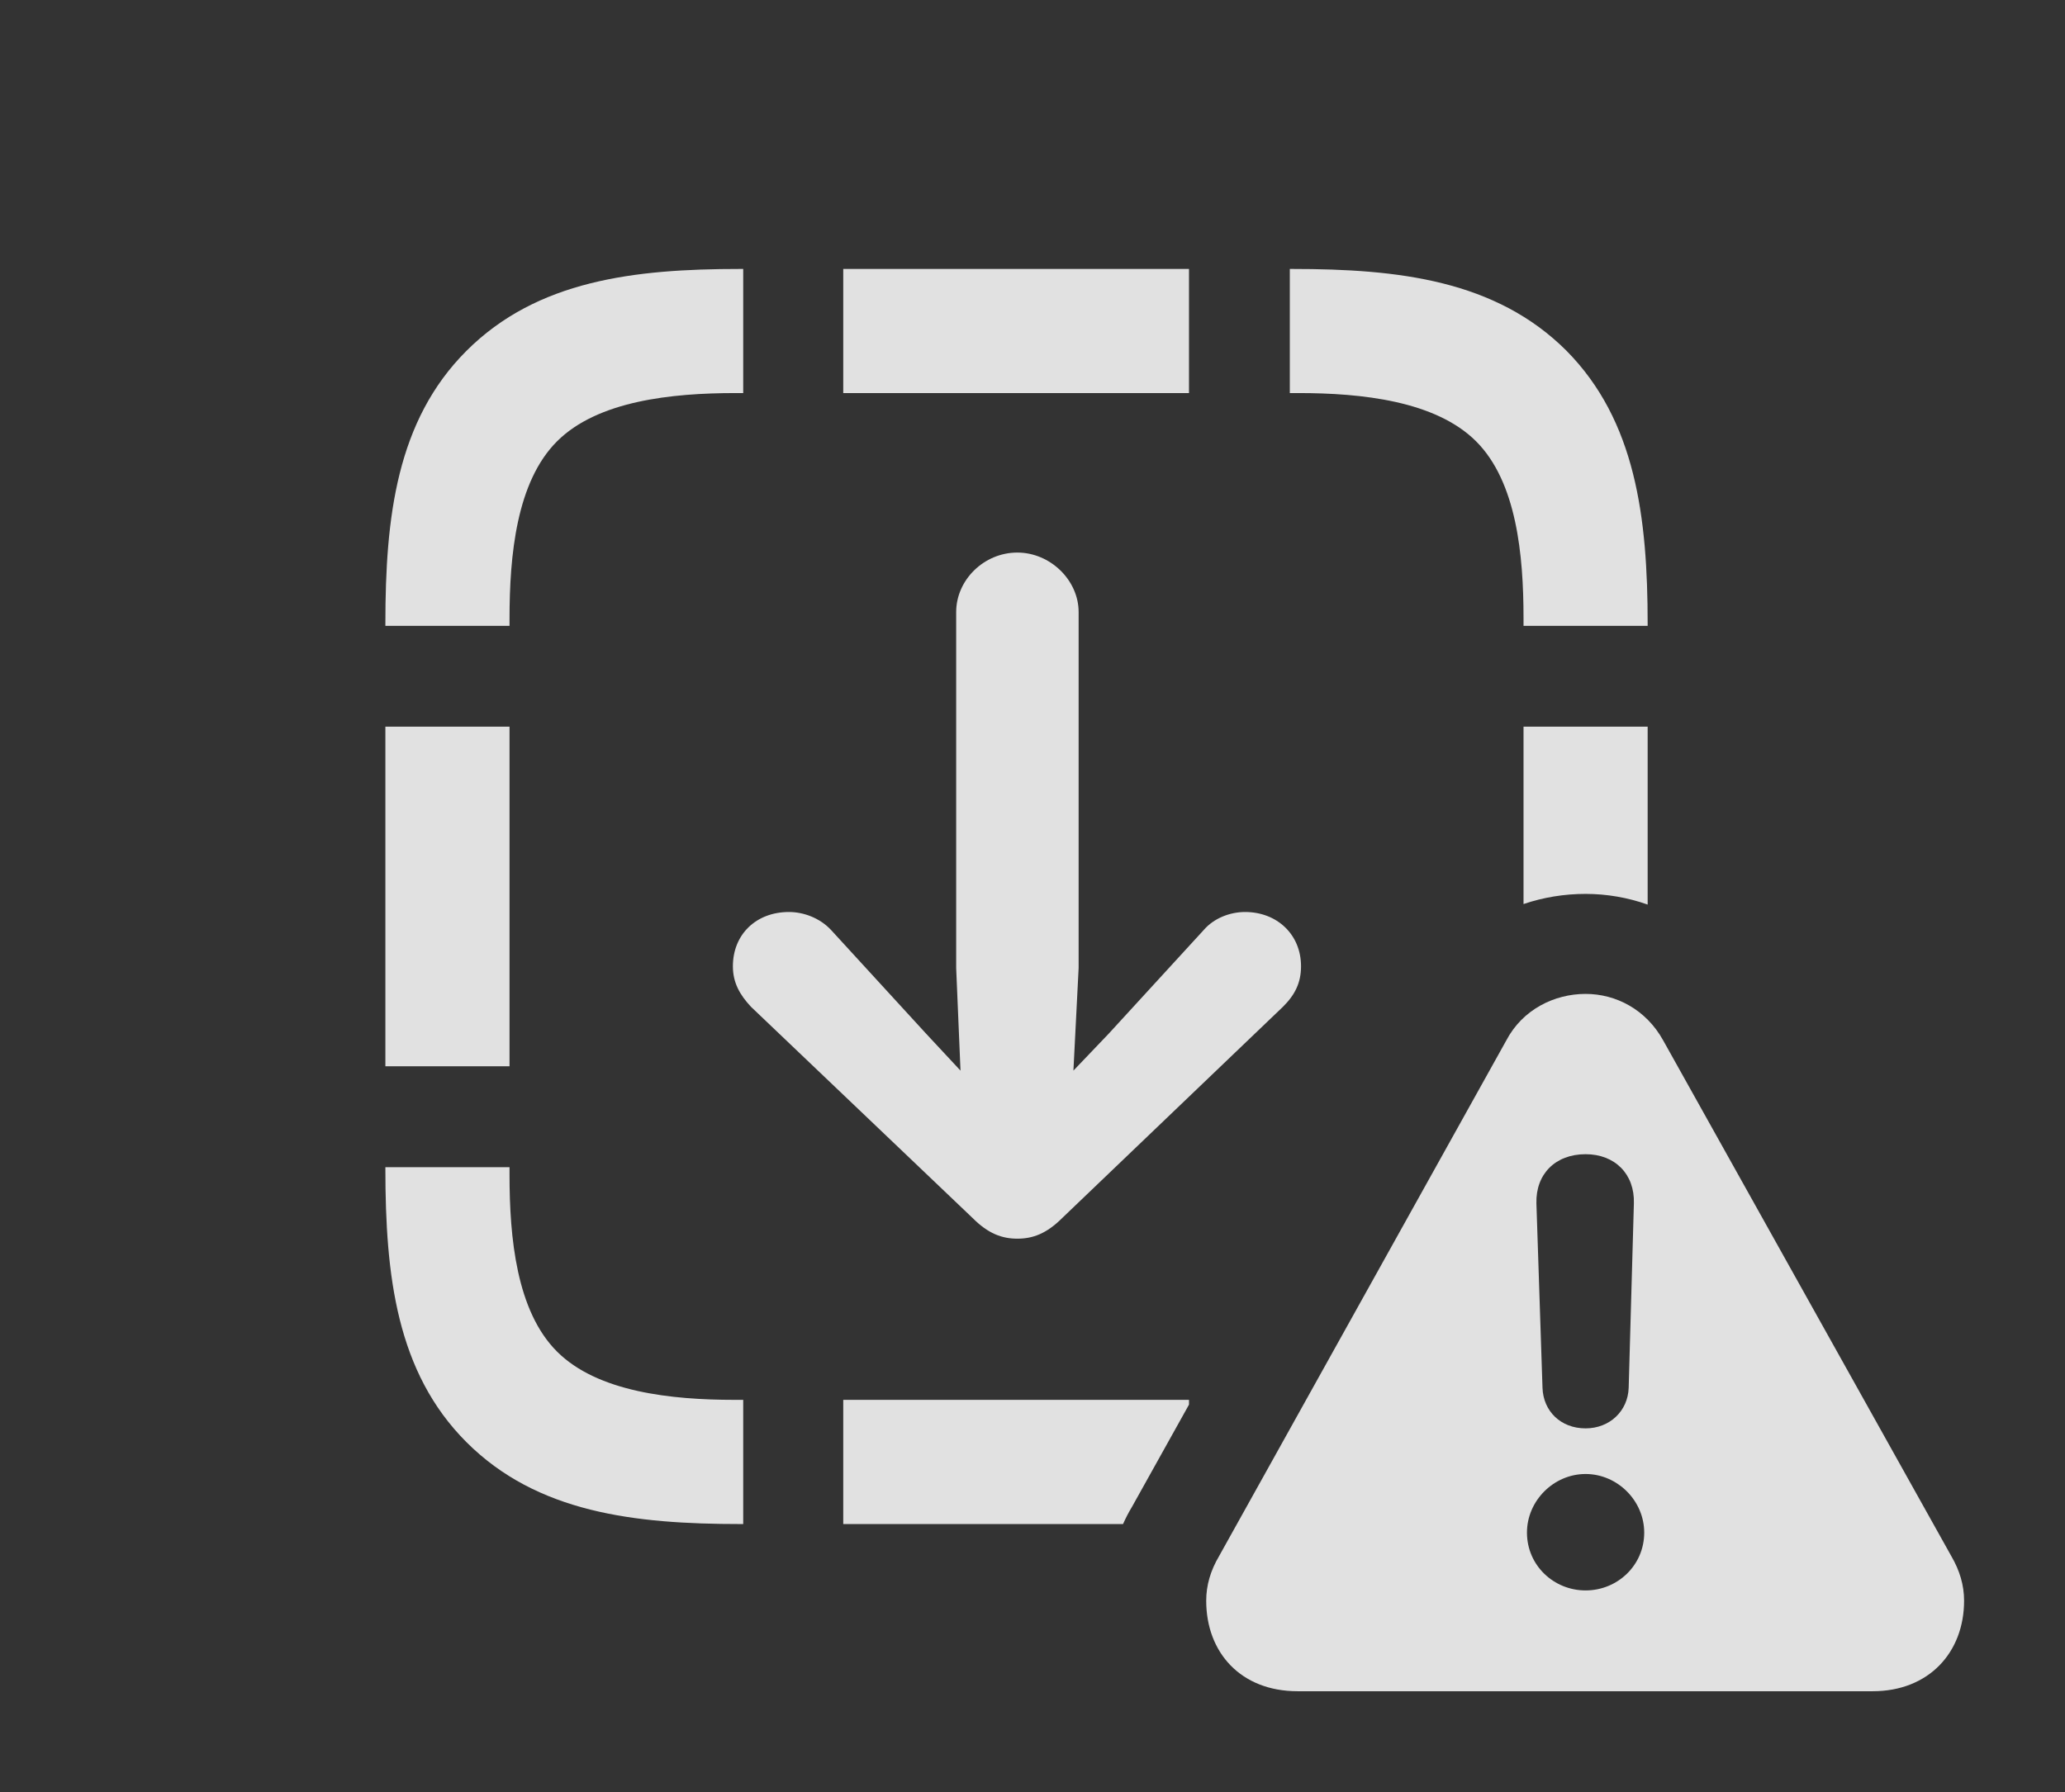 <?xml version="1.0" encoding="UTF-8"?>
<!--Generator: Apple Native CoreSVG 326-->
<!DOCTYPE svg
PUBLIC "-//W3C//DTD SVG 1.1//EN"
       "http://www.w3.org/Graphics/SVG/1.1/DTD/svg11.dtd">
<svg version="1.1" xmlns="http://www.w3.org/2000/svg" xmlns:xlink="http://www.w3.org/1999/xlink" viewBox="0 0 23.389 20.303">
 <rect x="0" y="0" width="23.389" height="20.303" fill="#333333" stroke="none"/>
 <g>
  <rect height="20.303" opacity="0" width="23.389" x="0" y="0"/>
  <path d="M13.467 15.913L12.822 17.07C12.784 17.133 12.75 17.198 12.72 17.266L9.551 17.266L9.551 15.859L13.467 15.859ZM5.771 13.31C5.771 14.023 5.85 14.854 6.309 15.312C6.768 15.771 7.607 15.859 8.32 15.859L8.418 15.859L8.418 17.266L8.389 17.266C7.188 17.266 6.084 17.139 5.283 16.338C4.492 15.547 4.365 14.453 4.365 13.242L4.365 13.223L5.771 13.223ZM5.771 12.08L4.365 12.08L4.365 8.232L5.771 8.232ZM18.662 10.248C18.436 10.168 18.197 10.127 17.959 10.127C17.718 10.127 17.48 10.166 17.256 10.242L17.256 8.232L18.662 8.232ZM8.418 4.453L8.33 4.453C7.607 4.453 6.768 4.541 6.309 5C5.85 5.459 5.771 6.289 5.771 7.012L5.771 7.09L4.365 7.09L4.365 7.061C4.365 5.859 4.492 4.766 5.283 3.975C6.084 3.174 7.188 3.047 8.379 3.047L8.418 3.047ZM17.744 3.975C18.525 4.766 18.662 5.859 18.662 7.07L18.662 7.09L17.256 7.09L17.256 7.002C17.256 6.289 17.178 5.459 16.719 5C16.26 4.541 15.42 4.453 14.707 4.453L14.609 4.453L14.609 3.047L14.639 3.047C15.84 3.047 16.943 3.174 17.744 3.975ZM13.467 4.453L9.551 4.453L9.551 3.047L13.467 3.047Z" fill="white" fill-opacity="0.85"/>
  <path d="M12.217 6.934L12.217 10.967L12.158 12.129L12.559 11.709L13.633 10.537C13.75 10.4 13.935 10.332 14.102 10.332C14.463 10.332 14.736 10.586 14.736 10.947C14.736 11.133 14.668 11.27 14.531 11.406L12.031 13.799C11.855 13.975 11.699 14.033 11.523 14.033C11.348 14.033 11.191 13.975 11.016 13.799L8.506 11.406C8.379 11.27 8.301 11.133 8.301 10.947C8.301 10.586 8.564 10.332 8.936 10.332C9.102 10.332 9.287 10.4 9.414 10.537L10.488 11.709L10.879 12.129L10.83 10.967L10.83 6.934C10.83 6.572 11.143 6.26 11.523 6.26C11.895 6.26 12.217 6.572 12.217 6.934Z" fill="white" fill-opacity="0.85"/>
  <path d="M18.838 11.787L22.1 17.627C22.197 17.793 22.246 17.959 22.246 18.135C22.246 18.721 21.846 19.16 21.211 19.16L14.697 19.16C14.053 19.16 13.662 18.721 13.662 18.135C13.662 17.959 13.711 17.793 13.809 17.627L17.061 11.787C17.246 11.435 17.607 11.26 17.959 11.26C18.301 11.26 18.643 11.435 18.838 11.787ZM17.295 17.363C17.295 17.734 17.598 18.018 17.959 18.018C18.32 18.018 18.623 17.734 18.623 17.363C18.623 17.002 18.32 16.699 17.959 16.699C17.598 16.699 17.295 17.002 17.295 17.363ZM17.402 13.633L17.471 15.723C17.48 15.986 17.676 16.182 17.959 16.182C18.232 16.182 18.438 15.986 18.447 15.723L18.506 13.633C18.516 13.301 18.291 13.076 17.959 13.076C17.617 13.076 17.393 13.301 17.402 13.633Z" fill="white" fill-opacity="0.85"/>
 </g>
</svg>
